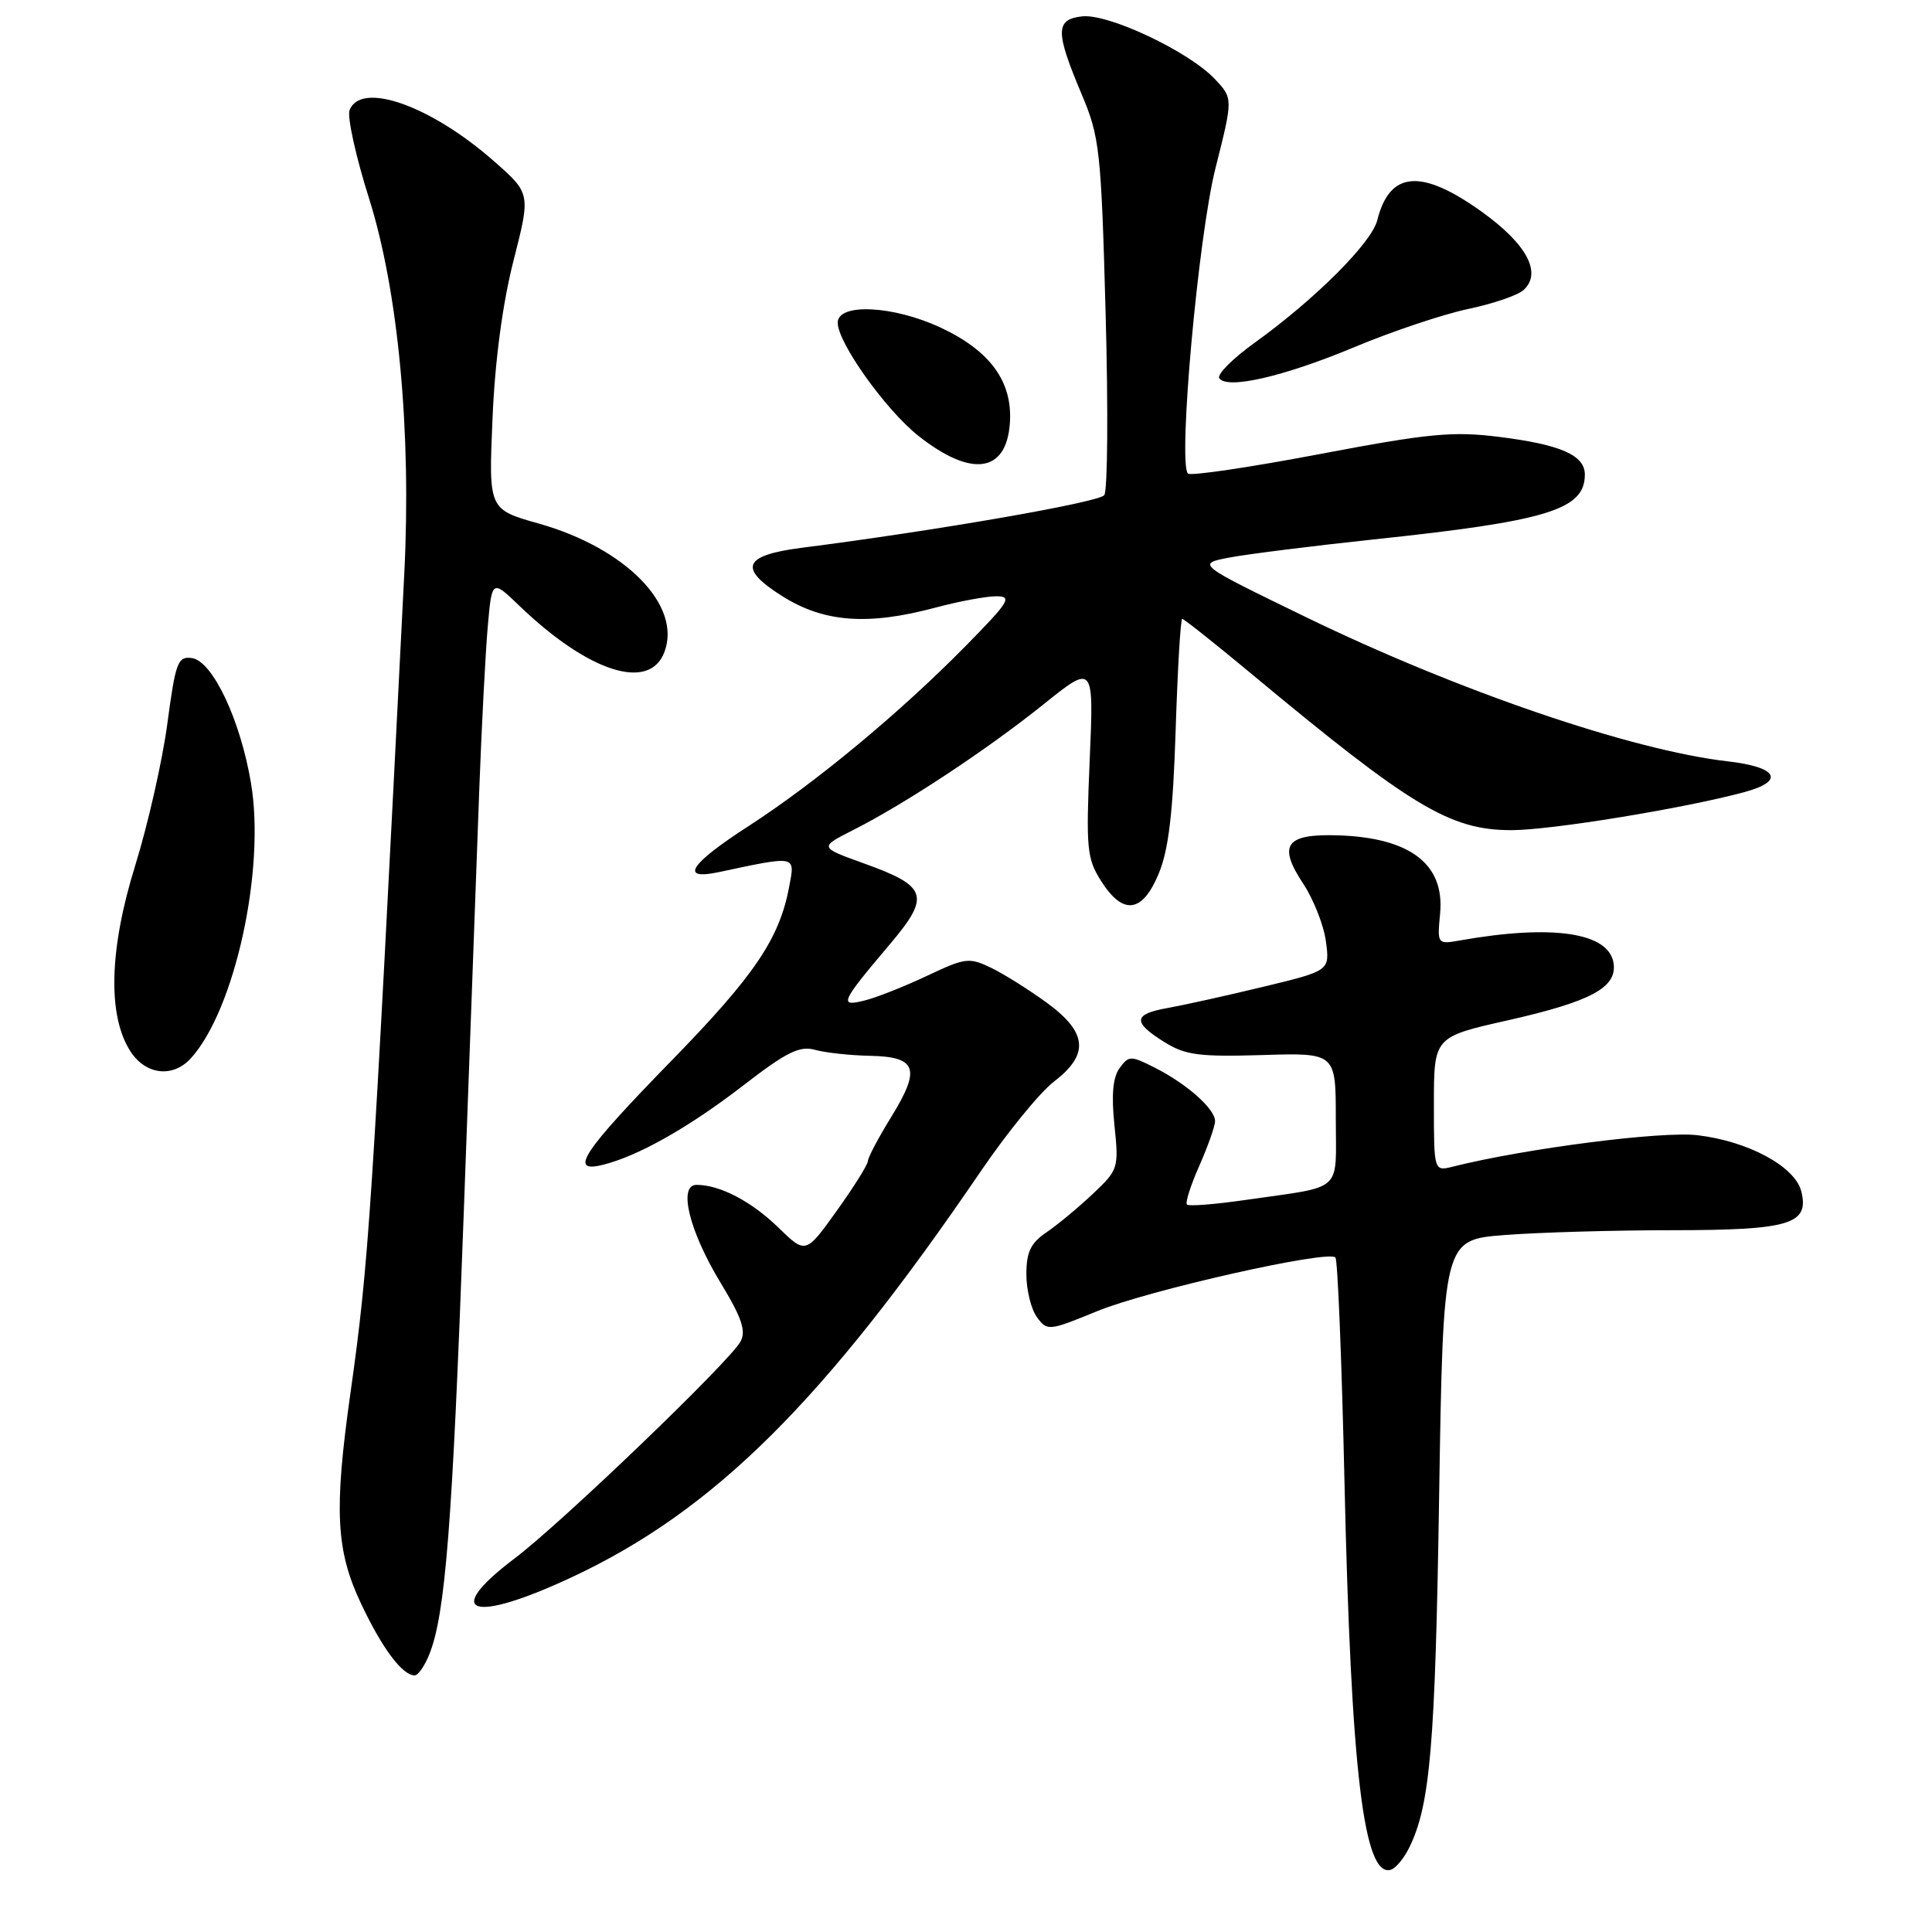 <?xml version="1.0" encoding="UTF-8" standalone="no"?>
<!DOCTYPE svg PUBLIC "-//W3C//DTD SVG 1.1//EN" "http://www.w3.org/Graphics/SVG/1.1/DTD/svg11.dtd" >
<svg xmlns="http://www.w3.org/2000/svg" xmlns:xlink="http://www.w3.org/1999/xlink" version="1.1" viewBox="0 0 256 256">
 <g >
 <path fill="currentColor"
d=" M 186.76 244.76 C 189.51 239.13 190.18 231.20 190.69 198.39 C 191.23 164.28 191.23 164.28 199.36 163.65 C 203.84 163.30 213.83 163.01 221.56 163.01 C 237.17 163.00 239.77 162.22 238.68 157.86 C 237.85 154.56 231.64 151.21 224.91 150.42 C 220.13 149.86 202.11 152.18 192.53 154.58 C 190.00 155.22 190.00 155.22 190.00 146.31 C 190.00 137.40 190.00 137.40 199.79 135.20 C 210.83 132.70 214.26 130.86 213.81 127.65 C 213.22 123.56 205.74 122.44 193.47 124.61 C 190.45 125.14 190.44 125.12 190.82 121.05 C 191.45 114.53 186.89 111.02 177.40 110.69 C 170.36 110.45 169.27 111.93 172.68 117.09 C 174.05 119.16 175.41 122.61 175.69 124.74 C 176.21 128.63 176.21 128.63 167.36 130.76 C 162.49 131.94 156.81 133.19 154.75 133.56 C 150.15 134.37 150.03 135.42 154.25 138.06 C 157.05 139.81 158.86 140.05 167.25 139.80 C 177.00 139.50 177.00 139.50 177.00 148.23 C 177.00 158.19 178.20 157.10 165.11 158.99 C 161.05 159.58 157.53 159.86 157.28 159.61 C 157.03 159.37 157.77 157.05 158.92 154.46 C 160.06 151.87 161.00 149.21 161.00 148.55 C 161.00 146.94 157.27 143.63 153.07 141.50 C 149.81 139.85 149.58 139.85 148.35 141.53 C 147.46 142.75 147.25 145.09 147.67 149.11 C 148.26 154.78 148.19 155.01 144.79 158.21 C 142.87 160.02 140.11 162.31 138.65 163.30 C 136.57 164.71 136.00 165.90 136.00 168.86 C 136.00 170.92 136.63 173.48 137.40 174.53 C 138.76 176.39 138.96 176.37 145.40 173.73 C 152.09 170.98 175.94 165.60 176.95 166.62 C 177.25 166.92 177.79 180.29 178.15 196.33 C 179.02 234.75 180.71 248.91 184.32 247.74 C 184.97 247.53 186.07 246.19 186.76 244.76 Z  M 56.87 219.25 C 59.01 213.96 59.94 202.16 61.44 160.99 C 62.28 138.17 63.21 112.75 63.51 104.50 C 63.82 96.25 64.32 86.64 64.62 83.14 C 65.18 76.77 65.18 76.77 68.84 80.29 C 77.99 89.08 86.04 91.65 88.03 86.42 C 90.38 80.25 82.96 72.65 71.41 69.38 C 64.74 67.50 64.74 67.50 65.26 55.49 C 65.58 47.81 66.59 40.25 68.04 34.55 C 70.32 25.63 70.32 25.63 65.41 21.32 C 57.04 13.97 47.81 10.72 46.32 14.60 C 45.99 15.48 47.14 20.74 48.90 26.29 C 52.77 38.56 54.52 57.16 53.57 76.00 C 49.25 161.59 48.88 167.26 46.43 184.63 C 44.24 200.15 44.51 205.47 47.86 212.53 C 50.64 218.42 53.32 222.00 54.95 222.00 C 55.39 222.00 56.26 220.76 56.87 219.25 Z  M 75.85 208.95 C 94.63 200.15 109.24 185.64 129.97 155.18 C 133.46 150.06 137.82 144.72 139.66 143.31 C 144.35 139.73 144.10 136.82 138.75 132.90 C 136.41 131.19 133.09 129.10 131.37 128.26 C 128.42 126.83 127.91 126.90 122.84 129.30 C 119.87 130.70 116.15 132.18 114.57 132.57 C 111.11 133.44 111.38 132.84 117.87 125.17 C 123.34 118.71 122.94 117.44 114.43 114.39 C 108.55 112.27 108.55 112.27 113.02 110.00 C 119.93 106.51 130.80 99.32 138.22 93.37 C 144.94 87.97 144.94 87.97 144.39 100.73 C 143.89 112.45 144.01 113.77 145.91 116.75 C 148.81 121.32 151.37 120.99 153.54 115.75 C 154.85 112.59 155.43 107.71 155.78 96.75 C 156.04 88.64 156.43 82.00 156.65 82.00 C 156.87 82.00 160.98 85.26 165.78 89.25 C 187.02 106.92 192.14 110.00 200.27 110.00 C 205.49 110.00 223.08 107.13 231.10 104.97 C 236.57 103.50 235.58 101.64 228.92 100.88 C 216.17 99.41 193.13 91.53 173.00 81.75 C 158.50 74.71 158.50 74.71 163.00 73.86 C 165.47 73.40 174.03 72.33 182.00 71.48 C 205.09 69.04 210.00 67.53 210.00 62.88 C 210.00 60.32 206.80 58.91 198.64 57.89 C 192.50 57.12 189.35 57.42 174.80 60.18 C 165.58 61.93 157.75 63.09 157.41 62.75 C 156.06 61.40 158.77 31.35 161.06 22.27 C 163.39 13.04 163.39 13.04 160.98 10.48 C 157.54 6.82 146.85 1.77 143.37 2.17 C 139.83 2.58 139.82 4.18 143.33 12.50 C 145.71 18.14 145.91 19.89 146.50 41.50 C 146.85 54.15 146.77 65.00 146.32 65.61 C 145.62 66.56 124.13 70.30 106.27 72.58 C 98.48 73.58 97.77 75.27 103.60 78.96 C 109.15 82.48 114.98 82.92 124.00 80.50 C 127.03 79.69 130.61 79.02 131.97 79.01 C 134.19 79.00 133.78 79.67 127.97 85.58 C 119.28 94.42 108.06 103.72 99.25 109.42 C 91.38 114.50 89.96 116.68 95.25 115.56 C 105.66 113.35 105.36 113.29 104.56 117.55 C 103.27 124.39 99.96 129.28 89.02 140.50 C 77.22 152.60 75.33 155.44 79.78 154.37 C 84.47 153.24 91.26 149.41 98.51 143.81 C 104.23 139.39 105.96 138.54 108.00 139.11 C 109.38 139.49 112.65 139.85 115.28 139.90 C 121.49 140.03 122.04 141.59 118.10 147.99 C 116.39 150.76 115.00 153.40 115.00 153.85 C 115.00 154.30 113.15 157.26 110.88 160.43 C 106.76 166.18 106.76 166.18 103.13 162.65 C 99.56 159.18 95.39 157.00 92.30 157.00 C 89.82 157.00 91.32 163.12 95.49 169.99 C 98.28 174.58 98.88 176.35 98.13 177.75 C 96.74 180.36 74.44 201.77 68.24 206.46 C 58.44 213.86 62.52 215.20 75.85 208.95 Z  M 25.30 140.22 C 31.11 133.80 35.17 115.28 33.27 103.84 C 31.88 95.45 28.18 87.60 25.44 87.20 C 23.56 86.94 23.27 87.70 22.18 95.84 C 21.53 100.76 19.61 109.21 17.93 114.64 C 14.45 125.80 14.23 134.65 17.31 139.35 C 19.34 142.45 22.93 142.84 25.30 140.22 Z  M 133.81 56.13 C 134.22 50.60 131.24 46.49 124.60 43.39 C 118.31 40.47 111.00 40.13 111.00 42.76 C 111.00 45.41 117.36 54.32 121.69 57.75 C 128.69 63.29 133.32 62.67 133.81 56.13 Z  M 179.50 45.98 C 184.45 43.91 191.20 41.65 194.50 40.95 C 197.80 40.26 201.12 39.13 201.88 38.43 C 204.36 36.16 202.31 32.34 196.33 28.05 C 188.30 22.30 184.13 22.65 182.49 29.20 C 181.73 32.19 174.24 39.67 166.24 45.42 C 163.36 47.49 161.25 49.60 161.56 50.10 C 162.52 51.65 170.11 49.91 179.50 45.98 Z "/>
</g>
</svg>